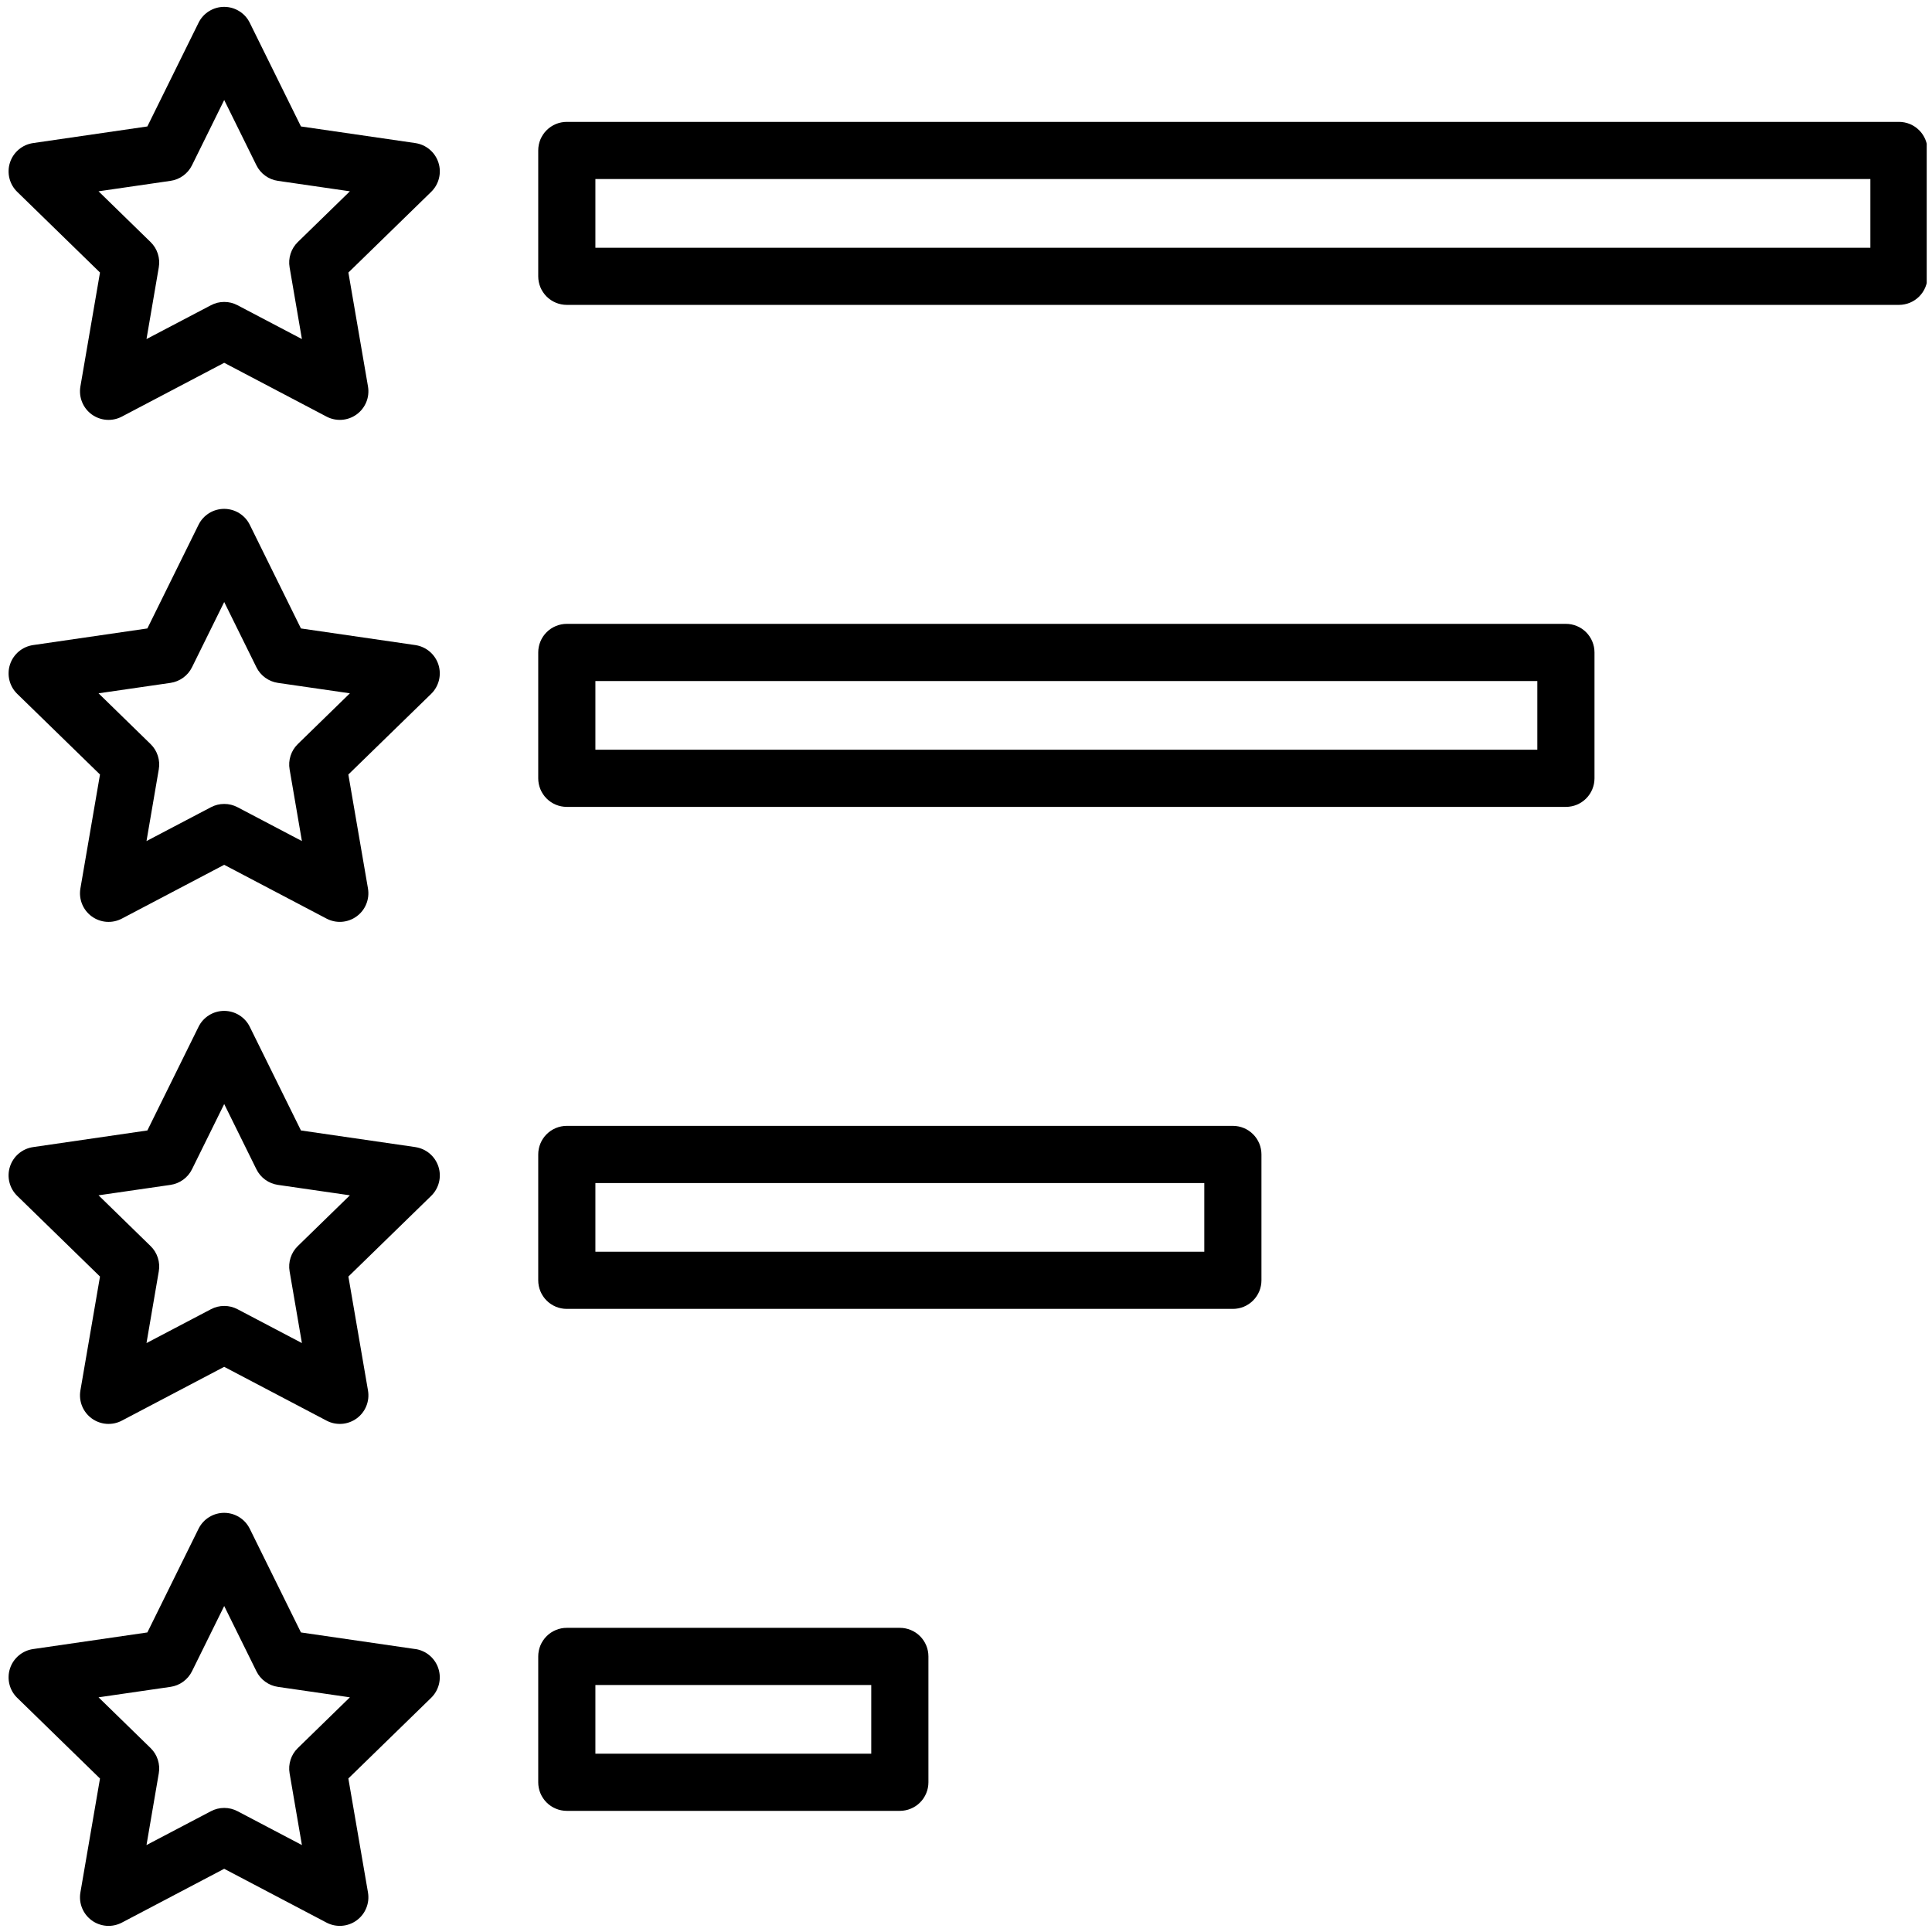 <svg xmlns="http://www.w3.org/2000/svg" xmlns:xlink="http://www.w3.org/1999/xlink" width="512" zoomAndPan="magnify" viewBox="0 0 384 384" height="512" preserveAspectRatio="xMidYMid meet" version="1.2"><defs><clipPath id="d920574685"><path d="M 1.199 101 L 88 101 L 88 184 L 1.199 184 Z M 1.199 101 "/></clipPath><clipPath id="49d1414da0"><path d="M 1.199 1.199 L 88 1.199 L 88 84 L 1.199 84 Z M 1.199 1.199 "/></clipPath><clipPath id="636df7f423"><path d="M 1.199 200 L 88 200 L 88 284 L 1.199 284 Z M 1.199 200 "/></clipPath><clipPath id="1391d07546"><path d="M 1.199 300 L 88 300 L 88 382.949 L 1.199 382.949 Z M 1.199 300 "/></clipPath><clipPath id="d97390e7bc"><path d="M 106 24 L 382.949 24 L 382.949 61 L 106 61 Z M 106 24 "/></clipPath></defs><g id="33fad724ee"><g clip-rule="nonzero" clip-path="url(#d920574685)"><path style=" stroke:none;fill-rule:nonzero;fill:#000000;fill-opacity:1;" d="M 82.559 128.215 L 59.816 124.91 L 49.645 104.305 C 49.41 103.828 49.117 103.395 48.762 103.004 C 48.402 102.613 48 102.277 47.551 101.996 C 47.102 101.715 46.621 101.504 46.113 101.359 C 45.602 101.215 45.082 101.141 44.551 101.141 C 44.023 101.141 43.504 101.215 42.992 101.359 C 42.484 101.504 42.004 101.715 41.555 101.996 C 41.105 102.277 40.703 102.613 40.344 103.004 C 39.988 103.395 39.695 103.828 39.461 104.305 L 29.289 124.91 L 6.566 128.215 C 6.043 128.293 5.539 128.441 5.055 128.656 C 4.57 128.875 4.129 129.156 3.723 129.496 C 3.32 129.84 2.969 130.23 2.672 130.668 C 2.375 131.109 2.148 131.578 1.984 132.082 C 1.82 132.586 1.727 133.105 1.711 133.633 C 1.691 134.164 1.742 134.684 1.871 135.199 C 1.996 135.715 2.191 136.199 2.453 136.66 C 2.719 137.121 3.039 137.535 3.418 137.906 L 19.875 153.941 L 15.98 176.59 C 15.891 177.113 15.875 177.637 15.93 178.164 C 15.988 178.691 16.117 179.199 16.316 179.691 C 16.516 180.184 16.781 180.637 17.105 181.055 C 17.434 181.473 17.812 181.836 18.238 182.148 C 18.668 182.457 19.133 182.707 19.629 182.887 C 20.129 183.07 20.641 183.18 21.168 183.219 C 21.699 183.254 22.223 183.223 22.738 183.113 C 23.258 183.004 23.754 182.828 24.223 182.578 L 44.559 171.887 L 64.898 182.578 C 65.367 182.824 65.863 183.004 66.383 183.109 C 66.898 183.219 67.422 183.254 67.949 183.215 C 68.48 183.176 68.992 183.062 69.488 182.883 C 69.984 182.699 70.449 182.453 70.875 182.141 C 71.305 181.832 71.684 181.465 72.008 181.051 C 72.336 180.633 72.598 180.18 72.797 179.688 C 72.996 179.199 73.125 178.691 73.184 178.164 C 73.242 177.637 73.223 177.113 73.137 176.59 L 69.238 153.941 L 85.699 137.906 C 86.078 137.535 86.398 137.121 86.66 136.66 C 86.922 136.199 87.117 135.715 87.246 135.199 C 87.371 134.684 87.426 134.164 87.406 133.633 C 87.387 133.105 87.297 132.586 87.133 132.082 C 86.969 131.578 86.738 131.109 86.441 130.668 C 86.148 130.23 85.797 129.84 85.391 129.496 C 84.988 129.156 84.543 128.875 84.059 128.656 C 83.578 128.441 83.074 128.293 82.551 128.215 Z M 59.188 147.891 C 58.52 148.547 58.043 149.316 57.754 150.207 C 57.469 151.098 57.402 152.004 57.562 152.922 L 60.008 167.168 L 47.211 160.441 C 46.383 160.008 45.504 159.789 44.57 159.789 C 43.633 159.789 42.754 160.008 41.926 160.441 L 29.117 167.168 L 31.559 152.922 C 31.719 152.004 31.652 151.098 31.367 150.207 C 31.082 149.32 30.602 148.547 29.934 147.895 L 19.586 137.801 L 33.891 135.727 C 34.812 135.59 35.652 135.246 36.41 134.699 C 37.164 134.148 37.75 133.457 38.164 132.617 L 44.562 119.656 L 50.961 132.617 C 51.375 133.457 51.961 134.148 52.715 134.699 C 53.473 135.246 54.312 135.59 55.234 135.727 L 69.543 137.801 Z M 59.188 147.891 "/></g><g clip-rule="nonzero" clip-path="url(#49d1414da0)"><path style=" stroke:none;fill-rule:nonzero;fill:#000000;fill-opacity:1;" d="M 82.559 28.438 L 59.816 25.133 L 49.645 4.531 C 49.41 4.055 49.117 3.621 48.762 3.227 C 48.406 2.836 48.004 2.5 47.551 2.219 C 47.102 1.938 46.621 1.727 46.113 1.582 C 45.602 1.434 45.082 1.363 44.551 1.363 C 44.023 1.363 43.504 1.434 42.992 1.582 C 42.484 1.727 42.004 1.938 41.555 2.219 C 41.102 2.5 40.699 2.836 40.344 3.227 C 39.988 3.621 39.695 4.055 39.461 4.531 L 29.289 25.133 L 6.566 28.438 C 6.043 28.516 5.539 28.664 5.055 28.879 C 4.57 29.098 4.129 29.379 3.723 29.719 C 3.32 30.062 2.969 30.453 2.672 30.891 C 2.375 31.332 2.148 31.801 1.984 32.305 C 1.82 32.809 1.727 33.328 1.711 33.855 C 1.691 34.387 1.742 34.906 1.871 35.422 C 1.996 35.938 2.191 36.422 2.453 36.883 C 2.719 37.344 3.039 37.758 3.418 38.129 L 19.875 54.168 L 15.98 76.816 C 15.891 77.34 15.875 77.863 15.93 78.391 C 15.988 78.918 16.117 79.426 16.316 79.918 C 16.516 80.41 16.777 80.863 17.105 81.281 C 17.434 81.699 17.809 82.062 18.238 82.375 C 18.668 82.684 19.133 82.93 19.629 83.113 C 20.129 83.293 20.641 83.406 21.168 83.441 C 21.699 83.48 22.223 83.445 22.742 83.336 C 23.258 83.227 23.754 83.051 24.223 82.801 L 44.559 72.109 L 64.898 82.801 C 65.367 83.051 65.863 83.227 66.383 83.336 C 66.898 83.441 67.422 83.477 67.953 83.441 C 68.48 83.402 68.992 83.293 69.492 83.109 C 69.988 82.93 70.453 82.68 70.879 82.371 C 71.309 82.059 71.688 81.695 72.012 81.277 C 72.34 80.859 72.605 80.406 72.805 79.914 C 73.004 79.426 73.133 78.918 73.188 78.391 C 73.246 77.863 73.23 77.34 73.141 76.816 L 69.246 54.168 L 85.703 38.129 C 86.082 37.758 86.402 37.344 86.668 36.883 C 86.93 36.422 87.125 35.938 87.25 35.422 C 87.379 34.906 87.434 34.387 87.414 33.855 C 87.395 33.328 87.301 32.809 87.137 32.305 C 86.973 31.801 86.746 31.332 86.449 30.891 C 86.152 30.453 85.805 30.062 85.398 29.719 C 84.992 29.379 84.551 29.098 84.066 28.879 C 83.582 28.664 83.078 28.516 82.555 28.438 Z M 59.188 48.113 C 58.52 48.77 58.043 49.539 57.754 50.43 C 57.469 51.32 57.402 52.223 57.562 53.145 L 60.008 67.391 L 47.211 60.668 C 46.383 60.23 45.504 60.012 44.57 60.012 C 43.633 60.012 42.754 60.23 41.926 60.668 L 29.117 67.391 L 31.559 53.145 C 31.719 52.227 31.652 51.32 31.367 50.43 C 31.082 49.543 30.602 48.77 29.934 48.117 L 19.586 38.023 L 33.891 35.945 C 34.812 35.812 35.652 35.469 36.41 34.922 C 37.164 34.371 37.75 33.68 38.164 32.84 L 44.562 19.879 L 50.961 32.84 C 51.375 33.68 51.961 34.371 52.715 34.922 C 53.473 35.469 54.312 35.812 55.234 35.945 L 69.543 38.023 Z M 59.188 48.113 "/></g><g clip-rule="nonzero" clip-path="url(#636df7f423)"><path style=" stroke:none;fill-rule:nonzero;fill:#000000;fill-opacity:1;" d="M 82.559 227.992 L 59.816 224.688 L 49.645 204.086 C 49.41 203.609 49.117 203.176 48.762 202.785 C 48.402 202.391 48 202.055 47.551 201.777 C 47.102 201.496 46.621 201.285 46.113 201.141 C 45.602 200.992 45.082 200.922 44.551 200.922 C 44.023 200.922 43.504 200.992 42.992 201.141 C 42.484 201.285 42.004 201.496 41.555 201.777 C 41.105 202.055 40.703 202.391 40.344 202.785 C 39.988 203.176 39.695 203.609 39.461 204.086 L 29.289 224.688 L 6.566 227.996 C 6.043 228.074 5.539 228.219 5.055 228.438 C 4.57 228.656 4.129 228.934 3.723 229.277 C 3.316 229.617 2.969 230.008 2.672 230.449 C 2.375 230.887 2.148 231.359 1.984 231.863 C 1.82 232.367 1.727 232.883 1.707 233.414 C 1.688 233.941 1.742 234.465 1.871 234.977 C 1.996 235.492 2.191 235.98 2.453 236.438 C 2.719 236.898 3.039 237.312 3.418 237.684 L 19.875 253.723 L 15.98 276.371 C 15.891 276.895 15.875 277.418 15.93 277.945 C 15.988 278.473 16.117 278.98 16.316 279.473 C 16.516 279.965 16.781 280.418 17.105 280.836 C 17.434 281.254 17.812 281.617 18.238 281.93 C 18.668 282.238 19.133 282.488 19.629 282.668 C 20.129 282.852 20.641 282.961 21.168 283 C 21.699 283.035 22.223 283 22.738 282.895 C 23.258 282.785 23.754 282.609 24.223 282.359 L 44.559 271.668 L 64.898 282.359 C 65.367 282.609 65.863 282.785 66.383 282.895 C 66.898 283 67.426 283.035 67.953 283 C 68.48 282.961 68.996 282.852 69.492 282.668 C 69.988 282.484 70.453 282.238 70.883 281.93 C 71.312 281.617 71.688 281.254 72.016 280.836 C 72.344 280.418 72.605 279.965 72.805 279.473 C 73.004 278.98 73.133 278.473 73.191 277.945 C 73.246 277.418 73.23 276.895 73.141 276.371 L 69.246 253.723 L 85.703 237.688 C 86.082 237.316 86.402 236.902 86.668 236.441 C 86.93 235.98 87.125 235.496 87.25 234.98 C 87.379 234.465 87.434 233.945 87.414 233.414 C 87.395 232.887 87.301 232.367 87.137 231.863 C 86.973 231.359 86.746 230.891 86.449 230.449 C 86.152 230.012 85.805 229.621 85.398 229.277 C 84.992 228.938 84.551 228.656 84.066 228.438 C 83.582 228.223 83.078 228.074 82.555 227.996 Z M 59.188 247.668 C 58.52 248.324 58.043 249.094 57.754 249.984 C 57.469 250.871 57.402 251.777 57.562 252.699 L 60.008 266.945 L 47.211 260.219 C 46.383 259.785 45.504 259.566 44.57 259.566 C 43.633 259.566 42.754 259.785 41.926 260.219 L 29.117 266.945 L 31.559 252.699 C 31.719 251.777 31.656 250.871 31.367 249.984 C 31.082 249.094 30.602 248.324 29.934 247.672 L 19.586 237.578 L 33.891 235.504 C 34.812 235.367 35.652 235.023 36.41 234.477 C 37.164 233.926 37.75 233.23 38.164 232.395 L 44.562 219.434 L 50.961 232.395 C 51.375 233.23 51.957 233.926 52.715 234.477 C 53.469 235.023 54.312 235.367 55.234 235.504 L 69.543 237.578 Z M 59.188 247.668 "/></g><g clip-rule="nonzero" clip-path="url(#1391d07546)"><path style=" stroke:none;fill-rule:nonzero;fill:#000000;fill-opacity:1;" d="M 82.559 327.766 L 59.816 324.461 L 49.645 303.855 C 49.41 303.383 49.117 302.949 48.762 302.555 C 48.406 302.16 48.004 301.824 47.551 301.547 C 47.102 301.266 46.621 301.051 46.113 300.906 C 45.602 300.762 45.082 300.688 44.551 300.688 C 44.023 300.688 43.504 300.762 42.992 300.906 C 42.484 301.051 42.004 301.266 41.555 301.547 C 41.102 301.824 40.699 302.16 40.344 302.555 C 39.988 302.949 39.695 303.383 39.461 303.855 L 29.289 324.461 L 6.566 327.766 C 6.043 327.844 5.539 327.988 5.055 328.207 C 4.57 328.426 4.129 328.703 3.723 329.047 C 3.32 329.387 2.969 329.777 2.672 330.219 C 2.375 330.656 2.148 331.129 1.984 331.633 C 1.82 332.137 1.727 332.652 1.711 333.184 C 1.691 333.711 1.742 334.234 1.871 334.75 C 1.996 335.262 2.191 335.75 2.453 336.211 C 2.719 336.668 3.039 337.086 3.418 337.453 L 19.875 353.496 L 15.98 376.145 C 15.891 376.664 15.875 377.191 15.93 377.719 C 15.988 378.242 16.117 378.754 16.316 379.242 C 16.516 379.734 16.781 380.188 17.105 380.605 C 17.434 381.023 17.812 381.387 18.238 381.699 C 18.668 382.012 19.133 382.258 19.629 382.438 C 20.129 382.621 20.641 382.73 21.168 382.77 C 21.699 382.809 22.223 382.773 22.738 382.664 C 23.258 382.555 23.754 382.379 24.223 382.133 L 44.559 371.438 L 64.898 382.133 C 65.367 382.379 65.863 382.555 66.383 382.664 C 66.902 382.77 67.426 382.805 67.953 382.766 C 68.48 382.727 68.996 382.617 69.492 382.434 C 69.992 382.254 70.453 382.004 70.883 381.691 C 71.312 381.379 71.688 381.016 72.016 380.598 C 72.34 380.18 72.602 379.727 72.801 379.234 C 73 378.742 73.129 378.234 73.188 377.707 C 73.242 377.18 73.227 376.656 73.137 376.133 L 69.238 353.484 L 85.699 337.449 C 86.078 337.078 86.398 336.664 86.66 336.203 C 86.922 335.742 87.117 335.254 87.246 334.742 C 87.371 334.227 87.426 333.703 87.406 333.176 C 87.387 332.645 87.293 332.129 87.129 331.625 C 86.969 331.121 86.738 330.648 86.441 330.211 C 86.145 329.77 85.797 329.379 85.391 329.039 C 84.988 328.695 84.543 328.414 84.059 328.199 C 83.578 327.98 83.074 327.832 82.551 327.754 Z M 59.188 347.445 C 58.52 348.098 58.043 348.867 57.754 349.758 C 57.469 350.645 57.402 351.551 57.562 352.473 L 60.008 366.719 L 47.211 359.992 C 46.383 359.559 45.504 359.34 44.57 359.34 C 43.633 359.34 42.754 359.559 41.926 359.992 L 29.117 366.719 L 31.559 352.473 C 31.719 351.551 31.652 350.645 31.367 349.758 C 31.082 348.867 30.602 348.098 29.934 347.445 L 19.586 337.355 L 33.891 335.277 C 34.812 335.141 35.652 334.801 36.41 334.25 C 37.164 333.699 37.75 333.004 38.164 332.168 L 44.562 319.207 L 50.961 332.168 C 51.375 333.004 51.957 333.699 52.715 334.25 C 53.469 334.801 54.312 335.141 55.234 335.277 L 69.543 337.355 Z M 59.188 347.445 "/></g><path style=" stroke:none;fill-rule:nonzero;fill:#000000;fill-opacity:1;" d="M 178.852 323.547 L 112.656 323.547 C 112.285 323.543 111.914 323.582 111.551 323.652 C 111.184 323.727 110.828 323.836 110.484 323.977 C 110.137 324.121 109.812 324.293 109.5 324.5 C 109.191 324.707 108.902 324.945 108.641 325.207 C 108.375 325.473 108.141 325.758 107.934 326.07 C 107.727 326.379 107.551 326.707 107.406 327.051 C 107.266 327.395 107.156 327.75 107.086 328.117 C 107.012 328.484 106.977 328.852 106.977 329.227 L 106.977 354.242 C 106.977 354.613 107.012 354.984 107.086 355.348 C 107.156 355.715 107.266 356.07 107.406 356.414 C 107.551 356.762 107.727 357.086 107.934 357.398 C 108.141 357.707 108.375 357.996 108.641 358.258 C 108.902 358.523 109.191 358.758 109.5 358.965 C 109.812 359.172 110.137 359.348 110.484 359.488 C 110.828 359.633 111.184 359.742 111.551 359.812 C 111.914 359.887 112.285 359.922 112.656 359.922 L 178.852 359.922 C 179.223 359.922 179.594 359.887 179.957 359.812 C 180.324 359.742 180.68 359.633 181.023 359.488 C 181.371 359.348 181.695 359.172 182.008 358.965 C 182.316 358.758 182.605 358.523 182.867 358.258 C 183.133 357.996 183.367 357.707 183.574 357.398 C 183.781 357.086 183.957 356.762 184.098 356.414 C 184.242 356.07 184.352 355.715 184.422 355.348 C 184.496 354.984 184.531 354.613 184.531 354.242 L 184.531 329.227 C 184.531 328.852 184.496 328.484 184.422 328.117 C 184.352 327.75 184.242 327.395 184.098 327.051 C 183.957 326.707 183.781 326.379 183.574 326.07 C 183.367 325.758 183.133 325.473 182.867 325.207 C 182.605 324.945 182.316 324.707 182.008 324.5 C 181.695 324.293 181.371 324.121 181.023 323.977 C 180.68 323.836 180.324 323.727 179.957 323.652 C 179.594 323.582 179.223 323.543 178.852 323.547 Z M 173.168 348.559 L 118.34 348.559 L 118.34 334.906 L 173.168 334.906 Z M 173.168 348.559 "/><path style=" stroke:none;fill-rule:nonzero;fill:#000000;fill-opacity:1;" d="M 245.043 223.773 L 112.656 223.773 C 112.285 223.773 111.914 223.809 111.551 223.883 C 111.184 223.957 110.828 224.062 110.484 224.207 C 110.141 224.348 109.812 224.523 109.5 224.73 C 109.191 224.938 108.902 225.176 108.641 225.438 C 108.375 225.703 108.141 225.988 107.934 226.297 C 107.727 226.609 107.551 226.938 107.41 227.281 C 107.266 227.625 107.16 227.98 107.086 228.348 C 107.012 228.711 106.977 229.082 106.977 229.453 L 106.977 254.473 C 106.977 254.848 107.012 255.215 107.086 255.582 C 107.16 255.945 107.266 256.301 107.41 256.648 C 107.551 256.992 107.727 257.32 107.934 257.629 C 108.141 257.938 108.375 258.227 108.641 258.488 C 108.902 258.754 109.191 258.988 109.5 259.195 C 109.812 259.402 110.141 259.578 110.484 259.723 C 110.828 259.863 111.184 259.973 111.551 260.043 C 111.914 260.117 112.285 260.152 112.656 260.152 L 245.043 260.152 C 245.414 260.152 245.785 260.117 246.152 260.043 C 246.516 259.973 246.871 259.863 247.215 259.723 C 247.562 259.578 247.891 259.402 248.199 259.195 C 248.508 258.988 248.797 258.754 249.059 258.488 C 249.324 258.227 249.559 257.938 249.766 257.629 C 249.973 257.32 250.148 256.992 250.293 256.648 C 250.434 256.301 250.543 255.945 250.613 255.582 C 250.688 255.215 250.723 254.848 250.723 254.473 L 250.723 229.453 C 250.723 229.082 250.688 228.711 250.613 228.348 C 250.543 227.98 250.434 227.625 250.293 227.281 C 250.148 226.938 249.973 226.609 249.766 226.297 C 249.559 225.988 249.324 225.703 249.059 225.438 C 248.797 225.176 248.508 224.938 248.199 224.73 C 247.891 224.523 247.562 224.348 247.219 224.207 C 246.871 224.062 246.516 223.957 246.152 223.883 C 245.785 223.809 245.414 223.773 245.043 223.773 Z M 239.363 248.793 L 118.34 248.793 L 118.34 235.137 L 239.363 235.137 Z M 239.363 248.793 "/><path style=" stroke:none;fill-rule:nonzero;fill:#000000;fill-opacity:1;" d="M 311.234 123.996 L 112.656 123.996 C 112.285 123.996 111.914 124.031 111.551 124.105 C 111.184 124.18 110.828 124.285 110.484 124.43 C 110.141 124.57 109.812 124.746 109.5 124.953 C 109.191 125.16 108.902 125.395 108.641 125.66 C 108.375 125.926 108.141 126.211 107.934 126.52 C 107.727 126.832 107.551 127.16 107.41 127.504 C 107.266 127.848 107.16 128.203 107.086 128.57 C 107.012 128.934 106.977 129.305 106.977 129.676 L 106.977 154.695 C 106.977 155.07 107.012 155.438 107.086 155.805 C 107.16 156.168 107.266 156.523 107.41 156.871 C 107.551 157.215 107.727 157.543 107.934 157.852 C 108.141 158.16 108.375 158.449 108.641 158.711 C 108.902 158.977 109.191 159.211 109.5 159.418 C 109.812 159.625 110.141 159.801 110.484 159.945 C 110.828 160.086 111.184 160.195 111.551 160.266 C 111.914 160.34 112.285 160.375 112.656 160.375 L 311.234 160.375 C 311.609 160.375 311.977 160.34 312.344 160.266 C 312.711 160.195 313.066 160.086 313.41 159.945 C 313.754 159.801 314.082 159.625 314.391 159.418 C 314.703 159.211 314.988 158.977 315.254 158.711 C 315.516 158.449 315.75 158.16 315.957 157.852 C 316.168 157.543 316.34 157.215 316.484 156.871 C 316.625 156.523 316.734 156.168 316.809 155.805 C 316.879 155.438 316.918 155.07 316.918 154.695 L 316.918 129.676 C 316.918 129.305 316.879 128.934 316.809 128.57 C 316.734 128.203 316.625 127.848 316.484 127.504 C 316.34 127.16 316.168 126.832 315.957 126.52 C 315.75 126.211 315.516 125.926 315.254 125.66 C 314.988 125.395 314.703 125.16 314.391 124.953 C 314.082 124.746 313.754 124.57 313.41 124.43 C 313.066 124.285 312.711 124.18 312.344 124.105 C 311.977 124.031 311.609 123.996 311.234 123.996 Z M 305.555 149.016 L 118.34 149.016 L 118.34 135.359 L 305.555 135.359 Z M 305.555 149.016 "/><g clip-rule="nonzero" clip-path="url(#d97390e7bc)"><path style=" stroke:none;fill-rule:nonzero;fill:#000000;fill-opacity:1;" d="M 377.43 24.223 L 112.656 24.223 C 112.285 24.223 111.914 24.258 111.551 24.332 C 111.184 24.402 110.828 24.512 110.484 24.652 C 110.137 24.797 109.812 24.973 109.5 25.18 C 109.191 25.387 108.902 25.621 108.641 25.887 C 108.375 26.148 108.141 26.438 107.934 26.746 C 107.727 27.055 107.551 27.383 107.406 27.727 C 107.266 28.074 107.156 28.43 107.086 28.793 C 107.012 29.16 106.977 29.531 106.977 29.902 L 106.977 54.918 C 106.977 55.289 107.012 55.66 107.086 56.027 C 107.156 56.391 107.266 56.746 107.406 57.094 C 107.551 57.438 107.727 57.766 107.934 58.074 C 108.141 58.387 108.375 58.672 108.641 58.938 C 108.902 59.199 109.191 59.434 109.5 59.641 C 109.812 59.848 110.137 60.023 110.484 60.168 C 110.828 60.309 111.184 60.418 111.551 60.488 C 111.914 60.562 112.285 60.598 112.656 60.598 L 377.43 60.598 C 377.805 60.598 378.176 60.562 378.539 60.488 C 378.906 60.418 379.262 60.309 379.605 60.168 C 379.949 60.023 380.277 59.848 380.59 59.641 C 380.898 59.434 381.188 59.199 381.449 58.938 C 381.715 58.672 381.949 58.387 382.156 58.074 C 382.363 57.766 382.539 57.438 382.68 57.094 C 382.824 56.746 382.93 56.391 383.004 56.027 C 383.078 55.66 383.113 55.289 383.113 54.918 L 383.113 29.902 C 383.113 29.531 383.078 29.16 383.004 28.793 C 382.93 28.43 382.824 28.074 382.68 27.727 C 382.539 27.383 382.363 27.055 382.156 26.746 C 381.949 26.438 381.715 26.148 381.449 25.887 C 381.188 25.621 380.898 25.387 380.59 25.18 C 380.277 24.973 379.949 24.797 379.605 24.652 C 379.262 24.512 378.906 24.402 378.539 24.332 C 378.176 24.258 377.805 24.223 377.43 24.223 Z M 371.75 49.242 L 118.34 49.242 L 118.34 35.582 L 371.75 35.582 Z M 371.75 49.242 "/></g></g></svg>